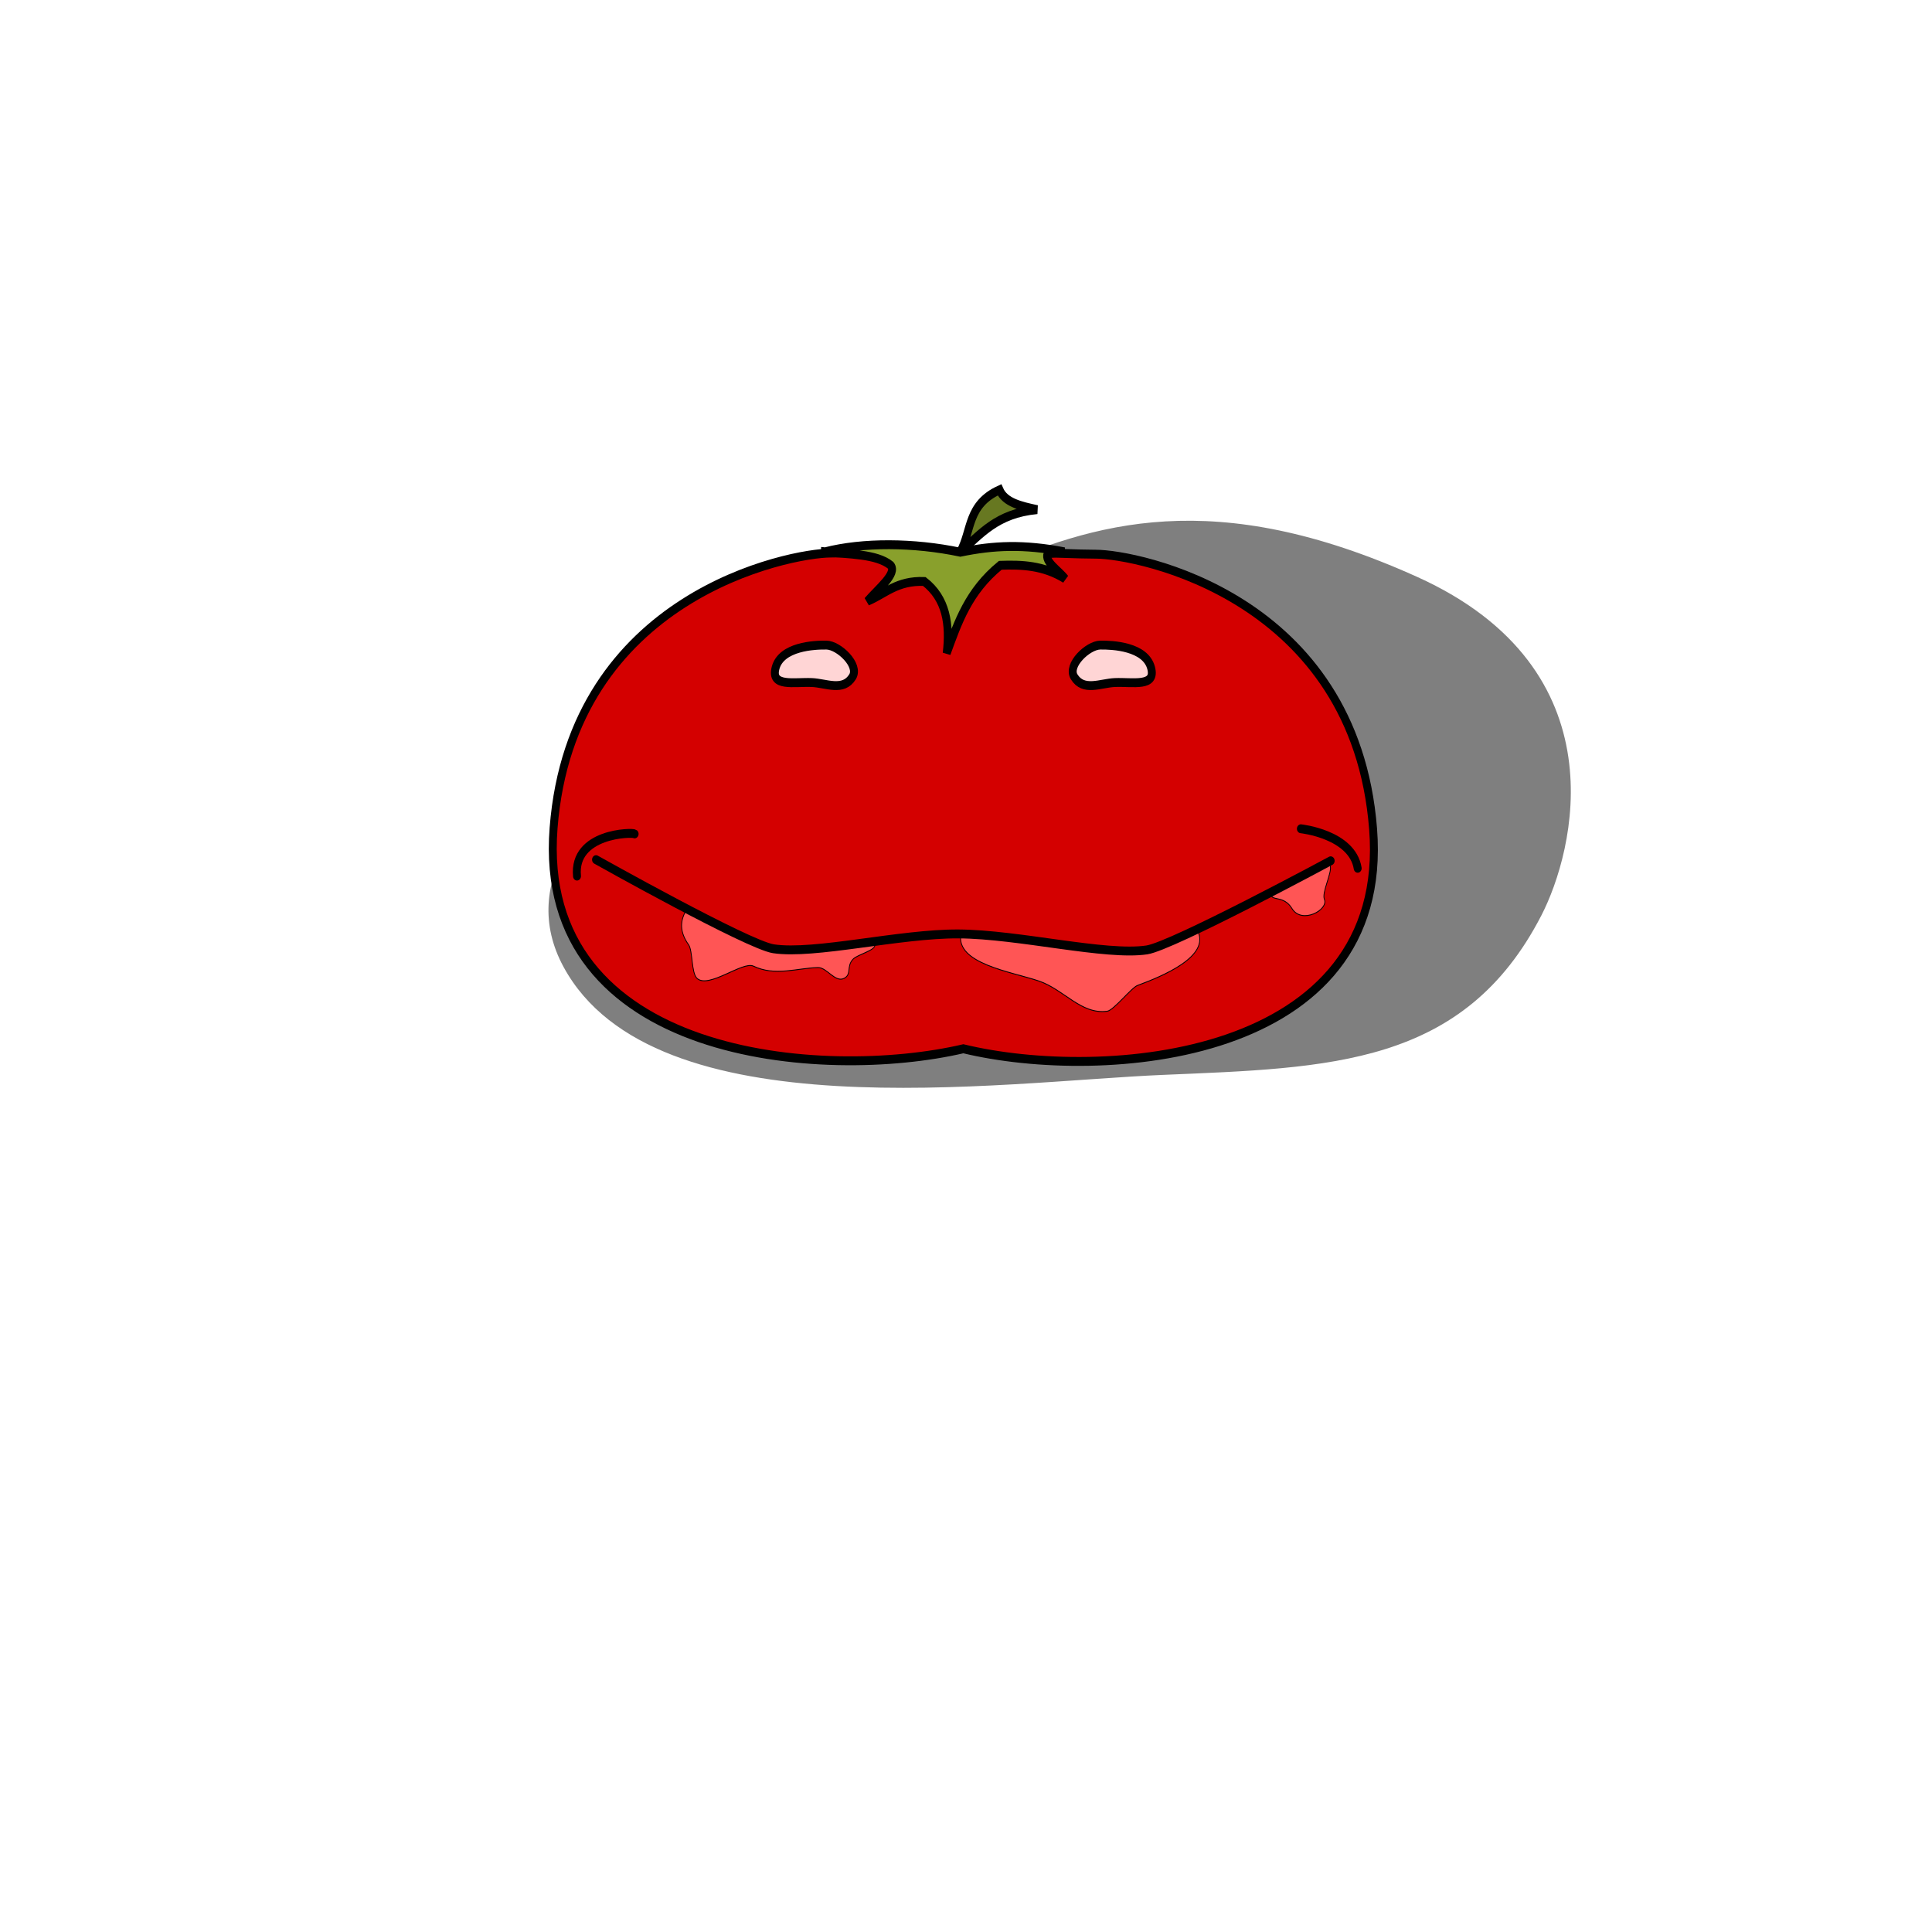 <?xml version="1.0" encoding="UTF-8" standalone="no"?>
<!-- Created with Inkscape (http://www.inkscape.org/) -->

<svg
   xmlns:dc="http://purl.org/dc/elements/1.1/"
   xmlns:cc="http://creativecommons.org/ns#"
   xmlns:rdf="http://www.w3.org/1999/02/22-rdf-syntax-ns#"
   xmlns:svg="http://www.w3.org/2000/svg"
   xmlns="http://www.w3.org/2000/svg"
   xmlns:sodipodi="http://sodipodi.sourceforge.net/DTD/sodipodi-0.dtd"
   xmlns:inkscape="http://www.inkscape.org/namespaces/inkscape"
   width="300"
   height="300"
   viewBox="0 0 300 300"
   id="svg4826"
   version="1.1"
   inkscape:version="0.91 r13725"
   sodipodi:docname="GluttonousTomato.svg"
   inkscape:export-filename="C:\Users\Shep\Documents\GitHub\VelocidataGamejam2015.github.io\Assets\Monsters\S_GluttonousTomato.png"
   inkscape:export-xdpi="90"
   inkscape:export-ydpi="90">
  <defs
     id="defs4828">
    <filter
       inkscape:collect="always"
       style="color-interpolation-filters:sRGB"
       id="filter10799"
       x="-0.047"
       width="1.093"
       y="-0.084"
       height="1.169">
      <feGaussianBlur
         inkscape:collect="always"
         stdDeviation="3.06"
         id="feGaussianBlur10801" />
    </filter>
  </defs>
  <sodipodi:namedview
     id="base"
     pagecolor="#ffffff"
     bordercolor="#666666"
     borderopacity="1.0"
     inkscape:pageopacity="0.0"
     inkscape:pageshadow="2"
     inkscape:zoom="3.959798"
     inkscape:cx="232.32843"
     inkscape:cy="179.2578"
     inkscape:document-units="px"
     inkscape:current-layer="layer8"
     showgrid="false"
     inkscape:window-width="1920"
     inkscape:window-height="1017"
     inkscape:window-x="-8"
     inkscape:window-y="-8"
     inkscape:window-maximized="1"
     fit-margin-top="0"
     fit-margin-left="0"
     fit-margin-right="0"
     fit-margin-bottom="0"
     units="px" />
  <g
     inkscape:groupmode="layer"
     id="layer8"
     inkscape:label="Shadow"
     style="display:inline;opacity:0.5">
    <path
       style="fill:#000000;fill-rule:evenodd;stroke:#000000;stroke-width:1px;stroke-linecap:butt;stroke-linejoin:miter;stroke-opacity:1;filter:url(#filter10799)"
       d="m 180.565,166.407 c -25.438,1.08 -78.782,9.03 -92.625,-16.518 -13.843,-25.548 38.945,-49.246 65.098,-60.758 16.956,-7.464 35.364,-13.289 66.807,0.901 31.442,14.189 24.059,42.17 19.056,51.88 -11.906,23.109 -32.364,23.393 -58.336,24.496 z"
       id="path9124"
       inkscape:connector-curvature="0"
       sodipodi:nodetypes="scscss" />
  </g>
  <g
     inkscape:label="Creature"
     inkscape:groupmode="layer"
     id="layer1"
     transform="translate(234.592,-640.88)"
     sodipodi:insensitive="true">
    <g
       id="g17023"
       transform="matrix(0.123,0,0,0.138,-120.517,676.553)">
      <path
         sodipodi:nodetypes="zzczzcz"
         inkscape:connector-curvature="0"
         id="path5374-6"
         d="m 806.02,674.371 c -22.88,-261.823 -298.47,-309.243 -350,-309.286 -51.53,-0.042 -102.398,-6.657 -167.296,8.713 -64.898,-16.665 -115.766,-10.05 -167.296,-10.008 -51.53,0.042 -327.12,47.463 -350,309.286 -22.88,261.823 341.761,285.039 517.296,248.505 175.535,37.83 540.176,14.613 517.296,-247.21 z"
         style="fill:#d40000;fill-rule:evenodd;stroke:#000000;stroke-width:10;stroke-linecap:butt;stroke-linejoin:miter;stroke-miterlimit:4;stroke-dasharray:none;stroke-opacity:1" />
      <path
         sodipodi:nodetypes="cc"
         inkscape:connector-curvature="0"
         id="path5380"
         d="m -199,727.296 c -5.252,-48.655 70.286,-49.514 72.731,-47.477"
         style="fill:none;fill-rule:evenodd;stroke:#000000;stroke-width:10;stroke-linecap:round;stroke-linejoin:miter;stroke-miterlimit:10;stroke-dasharray:none;stroke-opacity:1" />
      <path
         sodipodi:nodetypes="cc"
         inkscape:connector-curvature="0"
         id="path5380-2"
         d="m 786.55,718.489 c -7.071,-38.386 -71.721,-44.447 -71.721,-44.447"
         style="fill:none;fill-rule:evenodd;stroke:#000000;stroke-width:10;stroke-linecap:round;stroke-linejoin:miter;stroke-miterlimit:10;stroke-dasharray:none;stroke-opacity:1" />
      <path
         sodipodi:nodetypes="ccccccccccc"
         inkscape:connector-curvature="0"
         id="path5406"
         d="m 114.147,362.428 c 30.474,2.76 64.997,2.281 82.833,15.152 8.434,9.424 -15.382,26.016 -29.294,40.406 22.581,-8.469 37.096,-23.39 71.721,-22.223 27.837,19.267 32.63,48.136 28.284,80.812 14.215,-34.667 27.289,-69.563 67.68,-98.995 27.274,-0.84 54.548,0.066 81.822,15.152 -8.125,-9.428 -26.037,-18.856 -22.223,-28.284 l 21.213,-2.02 c -51.255,-8.783 -88.858,-7.366 -131.239,0.433 -59.098,-11.063 -123.298,-11.286 -170.797,-0.433 z"
         style="fill:#89a02c;fill-rule:evenodd;stroke:#000000;stroke-width:10;stroke-linecap:butt;stroke-linejoin:miter;stroke-miterlimit:4;stroke-dasharray:none;stroke-opacity:1" />
      <path
         sodipodi:nodetypes="cccc"
         inkscape:connector-curvature="0"
         id="path5408"
         d="m 284.863,362.428 c 14.639,-23.741 8.589,-53.124 49.497,-69.701 7.017,14.454 27.33,18.273 47.477,22.223 -51.479,4.334 -71.017,27.831 -96.975,47.477 z"
         style="fill:#677821;fill-rule:evenodd;stroke:#000000;stroke-width:10;stroke-linecap:butt;stroke-linejoin:miter;stroke-miterlimit:4;stroke-dasharray:none;stroke-opacity:1" />
      <path
         sodipodi:nodetypes="ccsccssssc"
         inkscape:connector-curvature="0"
         id="path5410"
         d="m 583.463,787.318 c -22.329,9.475 -41.638,17.101 -53.814,20.777 -4.994,2.703 -9.885,4.683 -14.477,5.234 -10.933,1.312 -22.965,0.247 -35.619,-2.311 -55.902,-3.126 -134.35,-17.806 -193.877,-18.607 -6.977,33.392 63.28,42.397 98.182,52.869 31.829,9.55 53.442,38.042 86.458,34.083 8.219,-0.986 30.442,-26.438 38.297,-29.033 31.645,-10.455 92.391,-32.737 75.761,-61.618 -0.29,-0.504 -0.597,-0.961 -0.91,-1.395 z"
         style="fill:#ff5555;fill-rule:evenodd;stroke:#000000;stroke-width:1px;stroke-linecap:butt;stroke-linejoin:miter;stroke-opacity:1" />
      <path
         sodipodi:nodetypes="csssssssccscc"
         inkscape:connector-curvature="0"
         id="path5412"
         d="m -60.191,764.287 c -9.15,12.918 -9.565,25.742 2.081,40.306 5.287,6.612 3.328,31.75 10.568,37.737 14.682,12.142 57.641,-19.54 71.281,-13.716 27.199,11.615 54.741,2.271 81.32,1.579 11.42,-0.297 21.839,17.476 33.333,12.057 9.58,-4.517 2.473,-13.284 11.008,-21.4 6.047,-5.75 30.512,-10.167 27.378,-16.985 -0.467,-1.016 -0.977,-1.953 -1.516,-2.834 -31.187,3.748 -61.737,7.553 -87.414,8.836 -10.785,2.93 -21.17,4.573 -30.27,3.088 -5.448,-0.889 -11.027,-2.964 -16.668,-5.814 -19.917,-5.946 -60.454,-23.89 -101.102,-42.854 z"
         style="fill:#ff5555;fill-rule:evenodd;stroke:#000000;stroke-width:1px;stroke-linecap:butt;stroke-linejoin:miter;stroke-opacity:1" />
      <path
         sodipodi:nodetypes="ccssssc"
         inkscape:connector-curvature="0"
         id="path5414"
         d="m 749.939,711.285 c -5.233,2.507 -34.884,16.674 -73.002,34.277 -0.109,0.595 -0.161,1.176 -0.135,1.734 0.408,8.729 16.385,1.11 26.795,16.494 12.196,18.022 46.483,1.667 40.885,-10.434 -3.4,-7.35 9.281,-28.954 7.576,-36.871 -0.415,-1.926 -1.135,-3.677 -2.119,-5.201 z"
         style="fill:#ff5555;fill-rule:evenodd;stroke:#000000;stroke-width:1px;stroke-linecap:butt;stroke-linejoin:miter;stroke-opacity:1" />
      <path
         sodipodi:nodetypes="csssc"
         inkscape:connector-curvature="0"
         id="path5378"
         d="m -175,708.791 c 0,0 191.717,95.936 224.011,100.275 51.854,6.967 159.158,-17.111 233.652,-16.698 76.383,0.423 185.839,24.96 237.693,17.993 32.294,-4.339 232.092,-100.275 232.092,-100.275"
         style="fill:none;fill-rule:evenodd;stroke:#000000;stroke-width:10;stroke-linecap:round;stroke-linejoin:miter;stroke-miterlimit:10;stroke-dasharray:none;stroke-opacity:1" />
      <g
         transform="translate(26.813,0)"
         id="g5484">
        <path
           style="fill:#ffd5d5;fill-rule:evenodd;stroke:#000000;stroke-width:10;stroke-linecap:butt;stroke-linejoin:miter;stroke-miterlimit:4;stroke-dasharray:none;stroke-opacity:1"
           d="m 89.143,467.362 c 15.504,0.221 41.954,22.543 32.857,35.714 -11.717,16.966 -33.204,7.092 -51.429,6.429 -22.769,-0.828 -52.174,5.42 -45.714,-16.429 7.172,-24.255 48.782,-25.935 64.286,-25.714 z"
           id="path5376"
           inkscape:connector-curvature="0"
           sodipodi:nodetypes="zsssz" />
        <path
           style="fill:#ffd5d5;fill-rule:evenodd;stroke:#000000;stroke-width:10;stroke-linecap:butt;stroke-linejoin:miter;stroke-miterlimit:4;stroke-dasharray:none;stroke-opacity:1"
           d="m 434.68,467.362 c -15.504,0.221 -41.954,22.543 -32.857,35.714 11.717,16.966 33.204,7.092 51.429,6.429 22.769,-0.828 52.174,5.42 45.714,-16.429 -7.172,-24.255 -48.782,-25.935 -64.286,-25.714 z"
           id="path5376-5"
           inkscape:connector-curvature="0"
           sodipodi:nodetypes="zsssz" />
      </g>
    </g>
  </g>
  <g
     inkscape:groupmode="layer"
     id="layer10"
     inkscape:label="BoundingBox"
     style="display:none"
     sodipodi:insensitive="true">
    <rect
       transform="translate(234.592,-640.88)"
       style="fill:#000000;fill-opacity:0;stroke:#000000;stroke-width:1;stroke-linecap:round;stroke-linejoin:round;stroke-miterlimit:4;stroke-dasharray:none;stroke-opacity:1"
       id="rect17019"
       width="100"
       height="100"
       x="-134.092"
       y="740.38" />
  </g>
</svg>
